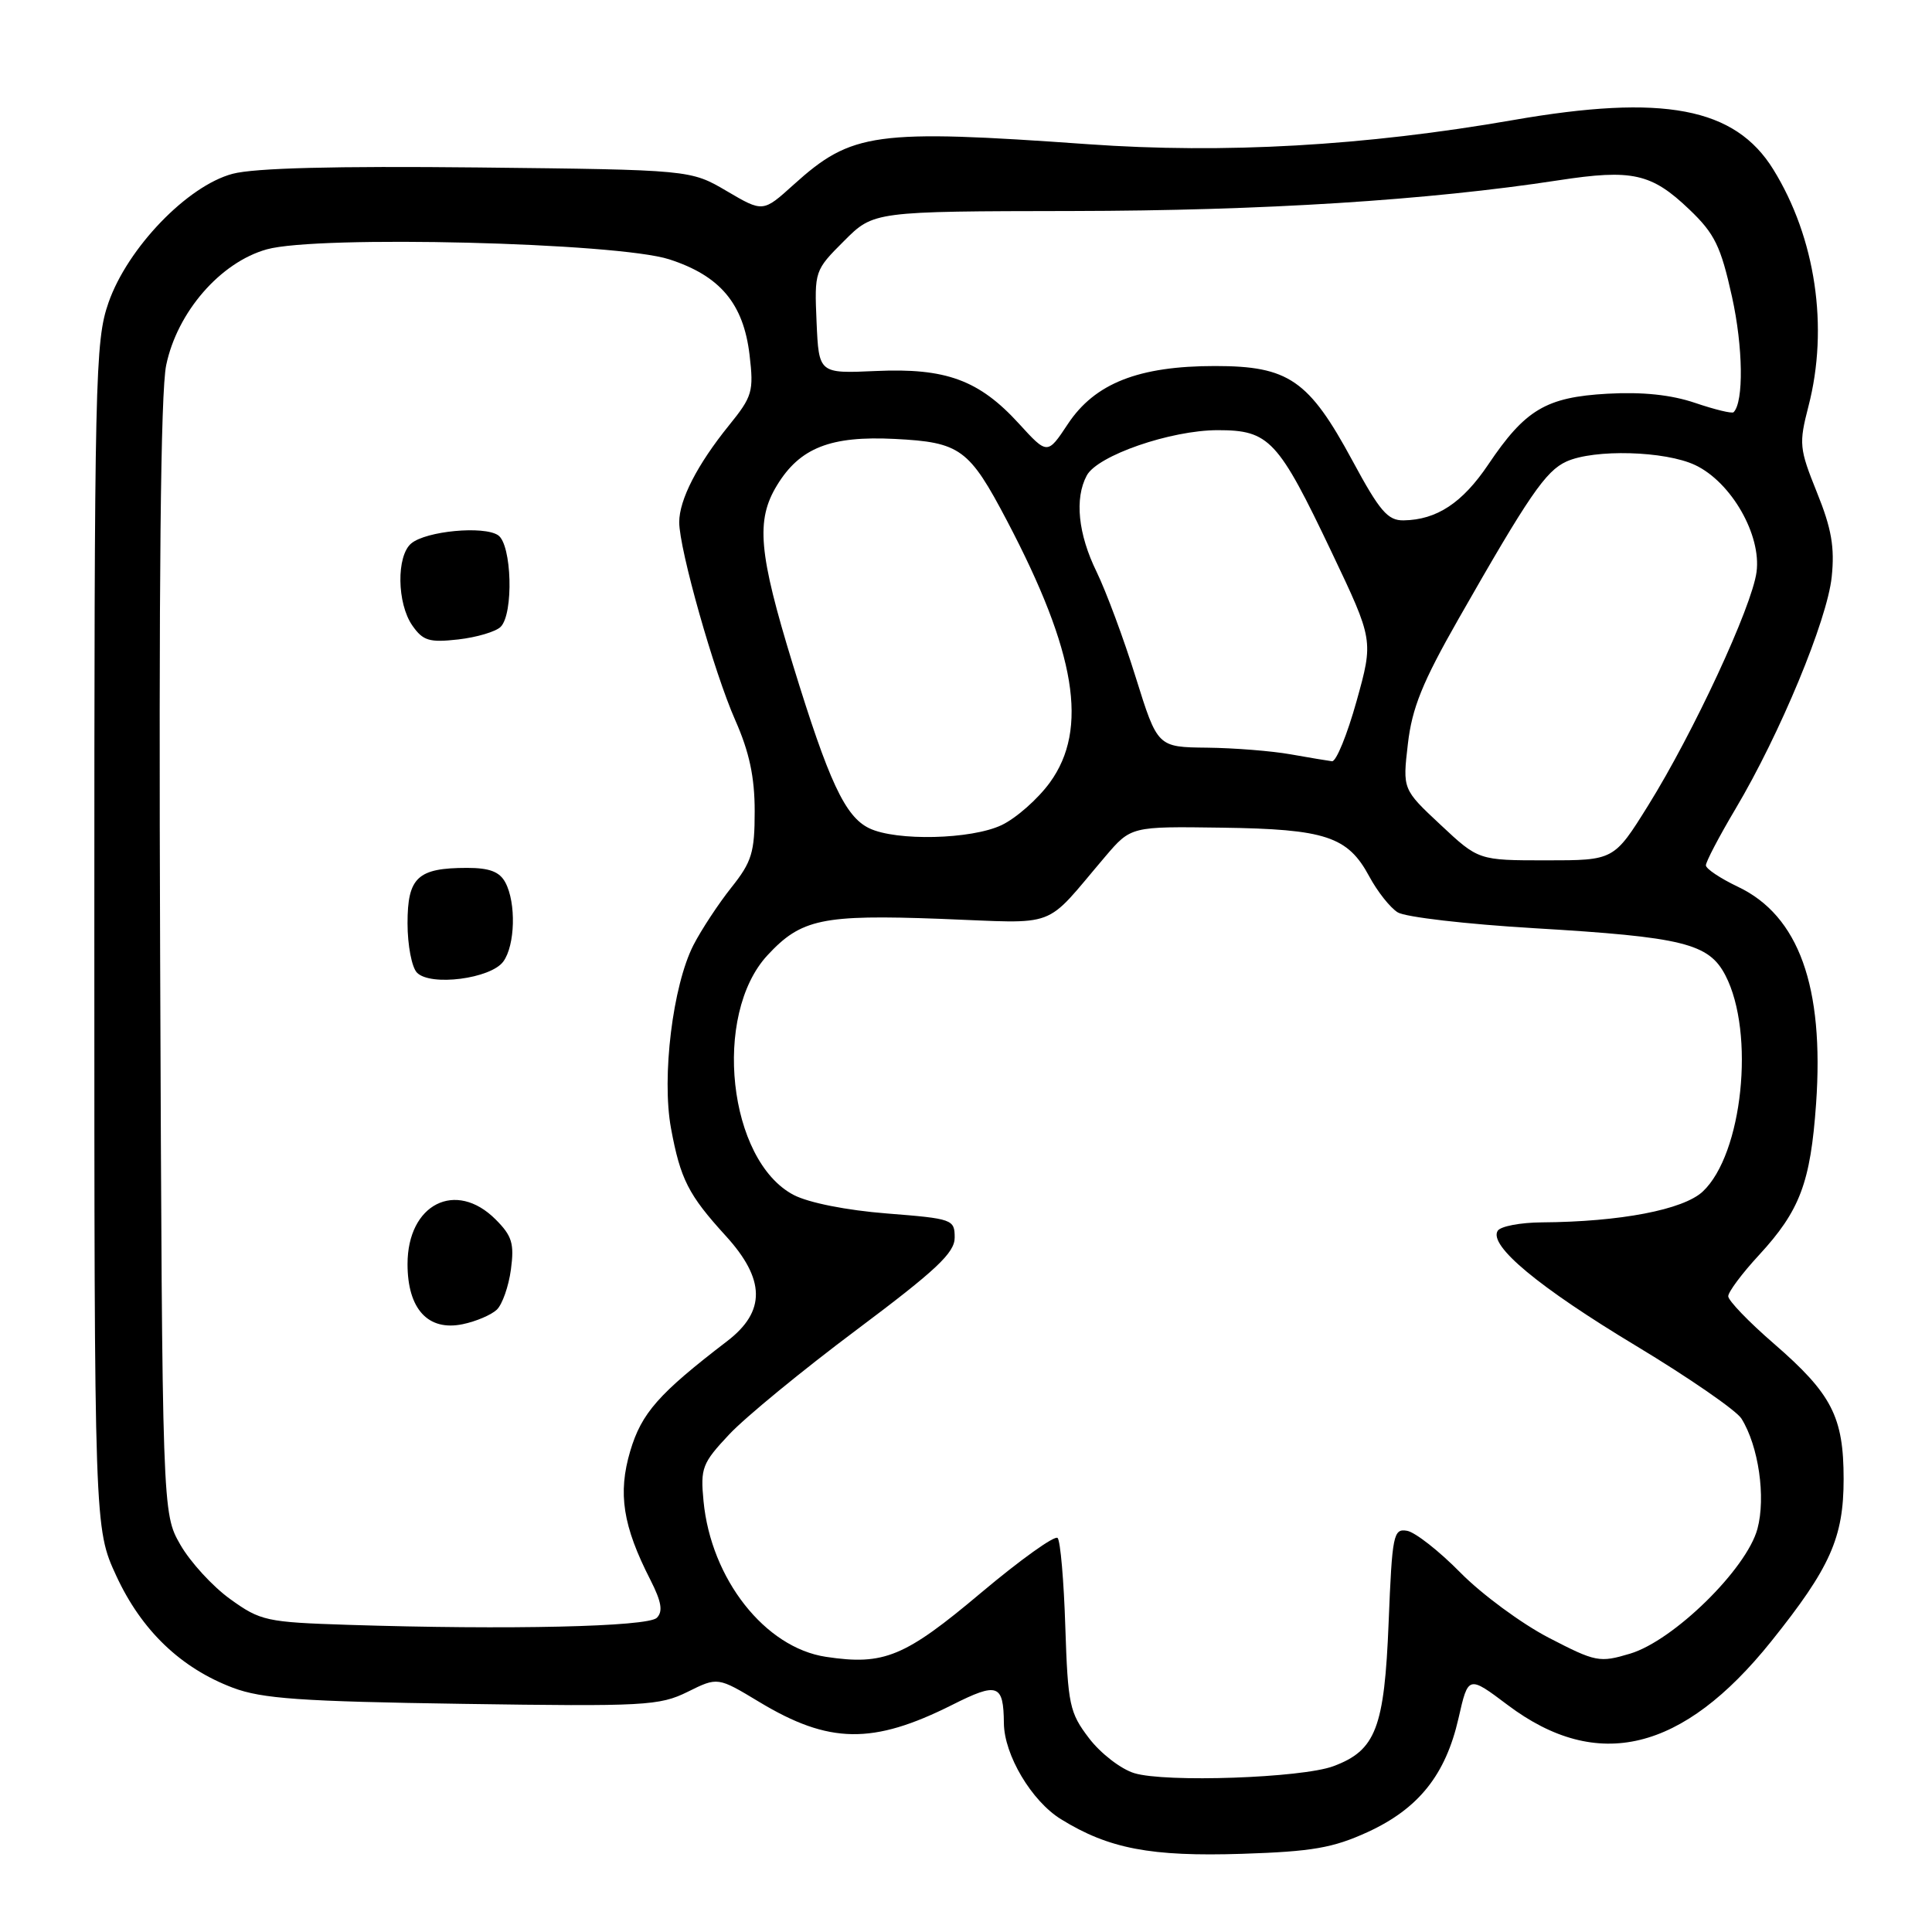 <?xml version="1.0" encoding="UTF-8" standalone="no"?>
<!DOCTYPE svg PUBLIC "-//W3C//DTD SVG 1.1//EN" "http://www.w3.org/Graphics/SVG/1.1/DTD/svg11.dtd" >
<svg xmlns="http://www.w3.org/2000/svg" xmlns:xlink="http://www.w3.org/1999/xlink" version="1.1" viewBox="0 0 256 256">
 <g >
 <path fill="currentColor"
d=" M 181.22 242.76 C 187.97 239.66 191.55 235.18 193.26 227.68 C 194.55 221.99 194.55 221.99 199.80 225.94 C 211.66 234.85 222.96 232.12 234.68 217.51 C 242.52 207.73 244.29 203.75 244.29 195.99 C 244.29 187.73 242.73 184.70 235.05 178.04 C 231.72 175.16 229.00 172.33 229.00 171.76 C 229.00 171.19 230.83 168.73 233.08 166.30 C 238.50 160.42 239.90 156.70 240.64 146.26 C 241.73 130.73 238.35 121.33 230.28 117.50 C 227.97 116.40 226.06 115.13 226.04 114.67 C 226.02 114.22 227.79 110.84 229.97 107.17 C 235.87 97.24 242.11 82.18 242.71 76.45 C 243.12 72.52 242.69 70.03 240.75 65.24 C 238.41 59.43 238.35 58.80 239.63 53.83 C 242.34 43.39 240.58 31.52 234.97 22.45 C 229.89 14.24 220.41 12.44 200.50 15.91 C 180.85 19.33 162.22 20.39 144.20 19.11 C 115.91 17.10 112.86 17.52 105.16 24.47 C 101.10 28.14 101.10 28.14 96.30 25.32 C 91.50 22.50 91.50 22.50 63.32 22.19 C 44.37 21.99 33.72 22.26 30.82 23.03 C 24.83 24.62 16.91 32.85 14.38 40.09 C 12.60 45.21 12.50 49.71 12.50 124.00 C 12.50 202.50 12.50 202.50 15.41 208.81 C 18.75 216.04 23.96 221.03 30.87 223.64 C 34.72 225.09 39.86 225.45 61.31 225.77 C 85.43 226.13 87.38 226.02 91.11 224.18 C 95.10 222.20 95.10 222.20 100.61 225.52 C 109.86 231.10 115.66 231.18 126.16 225.91 C 132.20 222.87 132.97 223.14 133.02 228.33 C 133.06 232.54 136.69 238.65 140.58 241.05 C 146.92 244.97 152.49 246.03 164.61 245.64 C 173.87 245.34 176.63 244.86 181.22 242.76 Z  M 150.29 234.95 C 148.52 234.41 145.82 232.32 144.30 230.32 C 141.72 226.94 141.50 225.90 141.16 215.59 C 140.97 209.49 140.51 204.18 140.14 203.79 C 139.78 203.40 135.22 206.66 130.02 211.03 C 119.89 219.56 117.14 220.70 109.45 219.54 C 101.37 218.33 94.21 209.23 93.22 198.90 C 92.80 194.52 93.04 193.88 96.63 190.06 C 98.76 187.79 106.35 181.56 113.50 176.21 C 124.07 168.29 126.50 166.01 126.50 163.99 C 126.50 161.57 126.23 161.48 117.50 160.79 C 112.16 160.37 107.15 159.37 105.17 158.34 C 96.48 153.79 94.37 134.48 101.70 126.57 C 106.16 121.76 108.95 121.17 124.58 121.75 C 140.56 122.35 138.13 123.27 146.45 113.50 C 149.86 109.50 149.86 109.50 161.87 109.67 C 175.65 109.86 178.59 110.83 181.44 116.14 C 182.51 118.13 184.20 120.27 185.20 120.89 C 186.20 121.52 194.33 122.46 203.26 122.99 C 223.02 124.16 226.43 125.00 228.63 129.25 C 232.58 136.89 230.90 152.93 225.63 157.88 C 223.05 160.30 214.68 161.90 204.31 161.97 C 201.45 161.99 198.82 162.49 198.45 163.09 C 197.24 165.04 203.86 170.55 216.80 178.34 C 223.80 182.56 230.07 186.89 230.75 187.97 C 233.02 191.60 234.00 198.39 232.87 202.58 C 231.43 207.91 221.75 217.40 215.99 219.12 C 211.94 220.33 211.45 220.24 205.20 217.00 C 201.60 215.13 196.34 211.25 193.52 208.39 C 190.70 205.52 187.52 203.03 186.45 202.84 C 184.63 202.52 184.47 203.30 184.00 215.00 C 183.44 228.98 182.30 231.94 176.68 234.03 C 172.51 235.59 154.39 236.22 150.29 234.95 Z  M 46.12 215.30 C 35.31 214.95 34.52 214.78 30.52 211.90 C 28.20 210.24 25.22 206.99 23.90 204.69 C 21.50 200.50 21.50 200.50 21.22 127.06 C 21.03 77.05 21.28 51.95 22.02 48.39 C 23.48 41.35 29.20 34.76 35.35 33.04 C 42.09 31.15 81.79 32.14 88.67 34.36 C 95.42 36.54 98.51 40.22 99.32 47.02 C 99.89 51.88 99.70 52.53 96.59 56.37 C 92.40 61.55 90.00 66.22 90.00 69.20 C 90.01 72.81 94.60 89.04 97.43 95.44 C 99.29 99.65 100.00 102.96 100.00 107.49 C 100.00 112.96 99.62 114.20 96.90 117.61 C 95.20 119.75 92.94 123.18 91.89 125.22 C 89.14 130.59 87.66 142.70 88.91 149.50 C 90.16 156.26 91.22 158.33 96.14 163.73 C 101.43 169.52 101.50 173.77 96.35 177.71 C 87.28 184.66 85.01 187.23 83.51 192.27 C 81.85 197.87 82.52 202.19 86.19 209.36 C 87.65 212.24 87.87 213.53 87.03 214.37 C 85.85 215.56 67.33 215.98 46.12 215.30 Z  M 65.83 173.54 C 66.56 172.84 67.40 170.45 67.70 168.21 C 68.16 164.78 67.85 163.76 65.67 161.58 C 60.39 156.30 54.00 159.54 54.00 167.50 C 54.00 173.46 56.73 176.42 61.32 175.46 C 63.07 175.10 65.10 174.23 65.83 173.54 Z  M 66.69 127.41 C 68.26 125.27 68.41 119.63 66.96 116.93 C 66.20 115.51 64.86 115.00 61.90 115.00 C 55.34 115.00 54.00 116.25 54.00 122.34 C 54.00 125.23 54.56 128.18 55.25 128.88 C 57.03 130.72 65.03 129.69 66.69 127.41 Z  M 66.34 83.06 C 68.08 81.32 67.82 72.14 66.00 70.92 C 64.10 69.64 56.48 70.36 54.50 72.00 C 52.51 73.65 52.59 79.96 54.64 82.89 C 56.05 84.91 56.89 85.16 60.72 84.73 C 63.17 84.45 65.70 83.70 66.34 83.06 Z  M 190.88 109.29 C 185.85 104.59 185.85 104.59 186.55 98.58 C 187.10 93.81 188.48 90.40 193.25 82.03 C 202.57 65.68 204.81 62.41 207.55 61.16 C 211.24 59.48 220.64 59.74 224.63 61.63 C 229.41 63.90 233.41 70.89 232.75 75.80 C 232.13 80.43 224.38 97.11 218.39 106.73 C 213.86 114.00 213.86 114.00 204.89 114.00 C 195.91 114.00 195.91 114.00 190.88 109.29 Z  M 115.18 109.75 C 111.98 108.21 109.82 103.57 105.07 88.10 C 100.51 73.25 100.13 68.94 102.96 64.30 C 105.99 59.33 110.05 57.73 118.56 58.16 C 127.25 58.60 128.41 59.45 133.44 69.02 C 142.59 86.44 144.26 96.59 139.12 103.68 C 137.53 105.87 134.65 108.41 132.72 109.33 C 128.70 111.24 118.76 111.47 115.18 109.75 Z  M 171.00 99.95 C 168.53 99.51 163.55 99.11 159.94 99.07 C 153.38 99.00 153.38 99.00 150.49 89.75 C 148.91 84.66 146.57 78.38 145.31 75.78 C 142.85 70.76 142.37 66.05 144.00 63.01 C 145.41 60.36 155.13 57.00 161.36 57.00 C 168.19 57.00 169.35 58.25 176.46 73.19 C 182.00 84.84 182.00 84.84 179.75 92.91 C 178.51 97.35 177.05 100.93 176.50 100.87 C 175.95 100.80 173.47 100.39 171.00 99.95 Z  M 179.20 61.03 C 173.43 50.35 170.75 48.50 161.00 48.50 C 150.87 48.50 145.07 50.79 141.50 56.18 C 138.79 60.27 138.79 60.27 135.01 56.13 C 129.73 50.35 125.33 48.74 116.06 49.16 C 108.50 49.50 108.50 49.50 108.20 42.68 C 107.91 35.92 107.94 35.82 111.84 31.93 C 115.76 28.00 115.76 28.00 142.13 27.96 C 167.35 27.92 189.24 26.54 206.51 23.89 C 216.28 22.39 218.83 22.96 223.85 27.76 C 227.21 30.97 228.01 32.61 229.50 39.33 C 230.97 45.98 231.07 53.26 229.71 54.62 C 229.51 54.83 227.22 54.27 224.62 53.39 C 221.45 52.31 217.64 51.91 212.98 52.17 C 204.85 52.63 202.10 54.27 197.19 61.57 C 193.78 66.63 190.38 68.88 186.00 68.95 C 183.89 68.99 182.83 67.76 179.20 61.03 Z "/>
</g>
</svg>